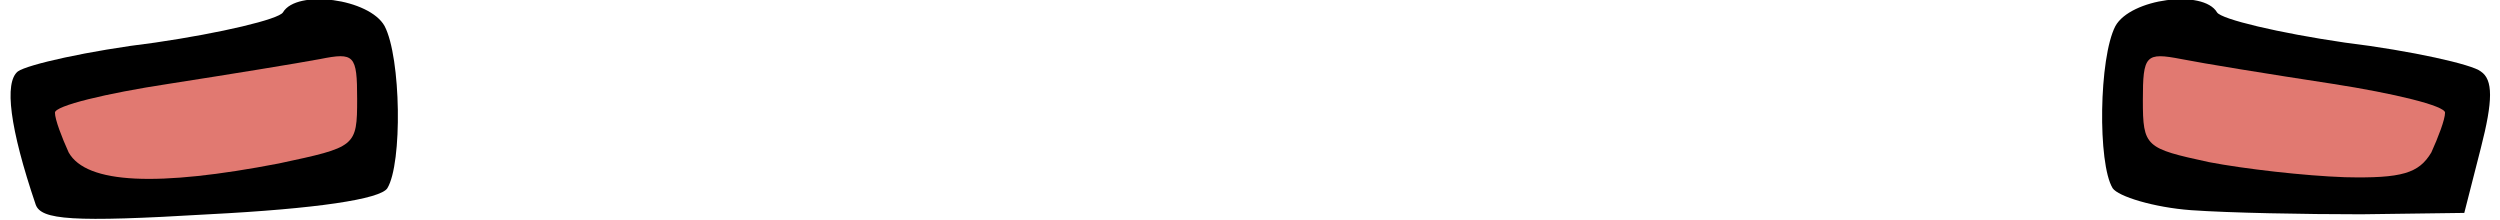 <svg class="img-fluid" id="outputsvg" xmlns="http://www.w3.org/2000/svg" style="transform: none; transform-origin: 50% 50% 0px; cursor: move; transition: none 0s ease 0s;" width="182" height="16" viewBox="0 0 1820 160">
    <g id="l5CALS7jSarfENMQtQn5QUL" fill="rgb(0,0,0)" style="transform: none;">
        <g>
            <path id="p9QIKAX21" d="M26 149 c-19 -56 -23 -89 -13 -97 7 -5 51 -15 100 -21 48 -7 90 -17 93 -22 10 -17 63 -10 74 10 12 23 13 100 2 118 -5 8 -52 15 -130 19 -100 6 -122 4 -126 -7z"></path>
            <path id="p19DLQItzC" d="M1595 153 c-27 -2 -53 -10 -57 -16 -11 -18 -10 -95 2 -118 11 -20 64 -27 74 -10 3 5 45 15 93 22 49 6 93 16 99 21 9 6 9 21 0 56 l-12 47 -75 1 c-41 0 -96 -1 -124 -3z"></path>
        </g>
    </g>
    <g id="l5o3trOZuOuM3XSqzMjUoNP" fill="rgb(225,121,113)" style="transform: none;">
        <g>
            <path id="pelf2VwZ2" d="M50 111 c-5 -11 -10 -24 -10 -29 0 -5 37 -14 83 -21 45 -7 94 -15 110 -18 25 -5 27 -3 27 29 0 35 -1 35 -57 47 -88 17 -140 15 -153 -8z"></path>
            <path id="pieMlDwlc" d="M1608 118 c-46 -10 -48 -11 -48 -45 0 -33 2 -35 28 -30 15 3 64 11 110 18 45 7 82 16 82 21 0 5 -5 18 -10 29 -9 15 -21 19 -63 18 -29 -1 -73 -6 -99 -11z"></path>
        </g>
    </g>
</svg>
